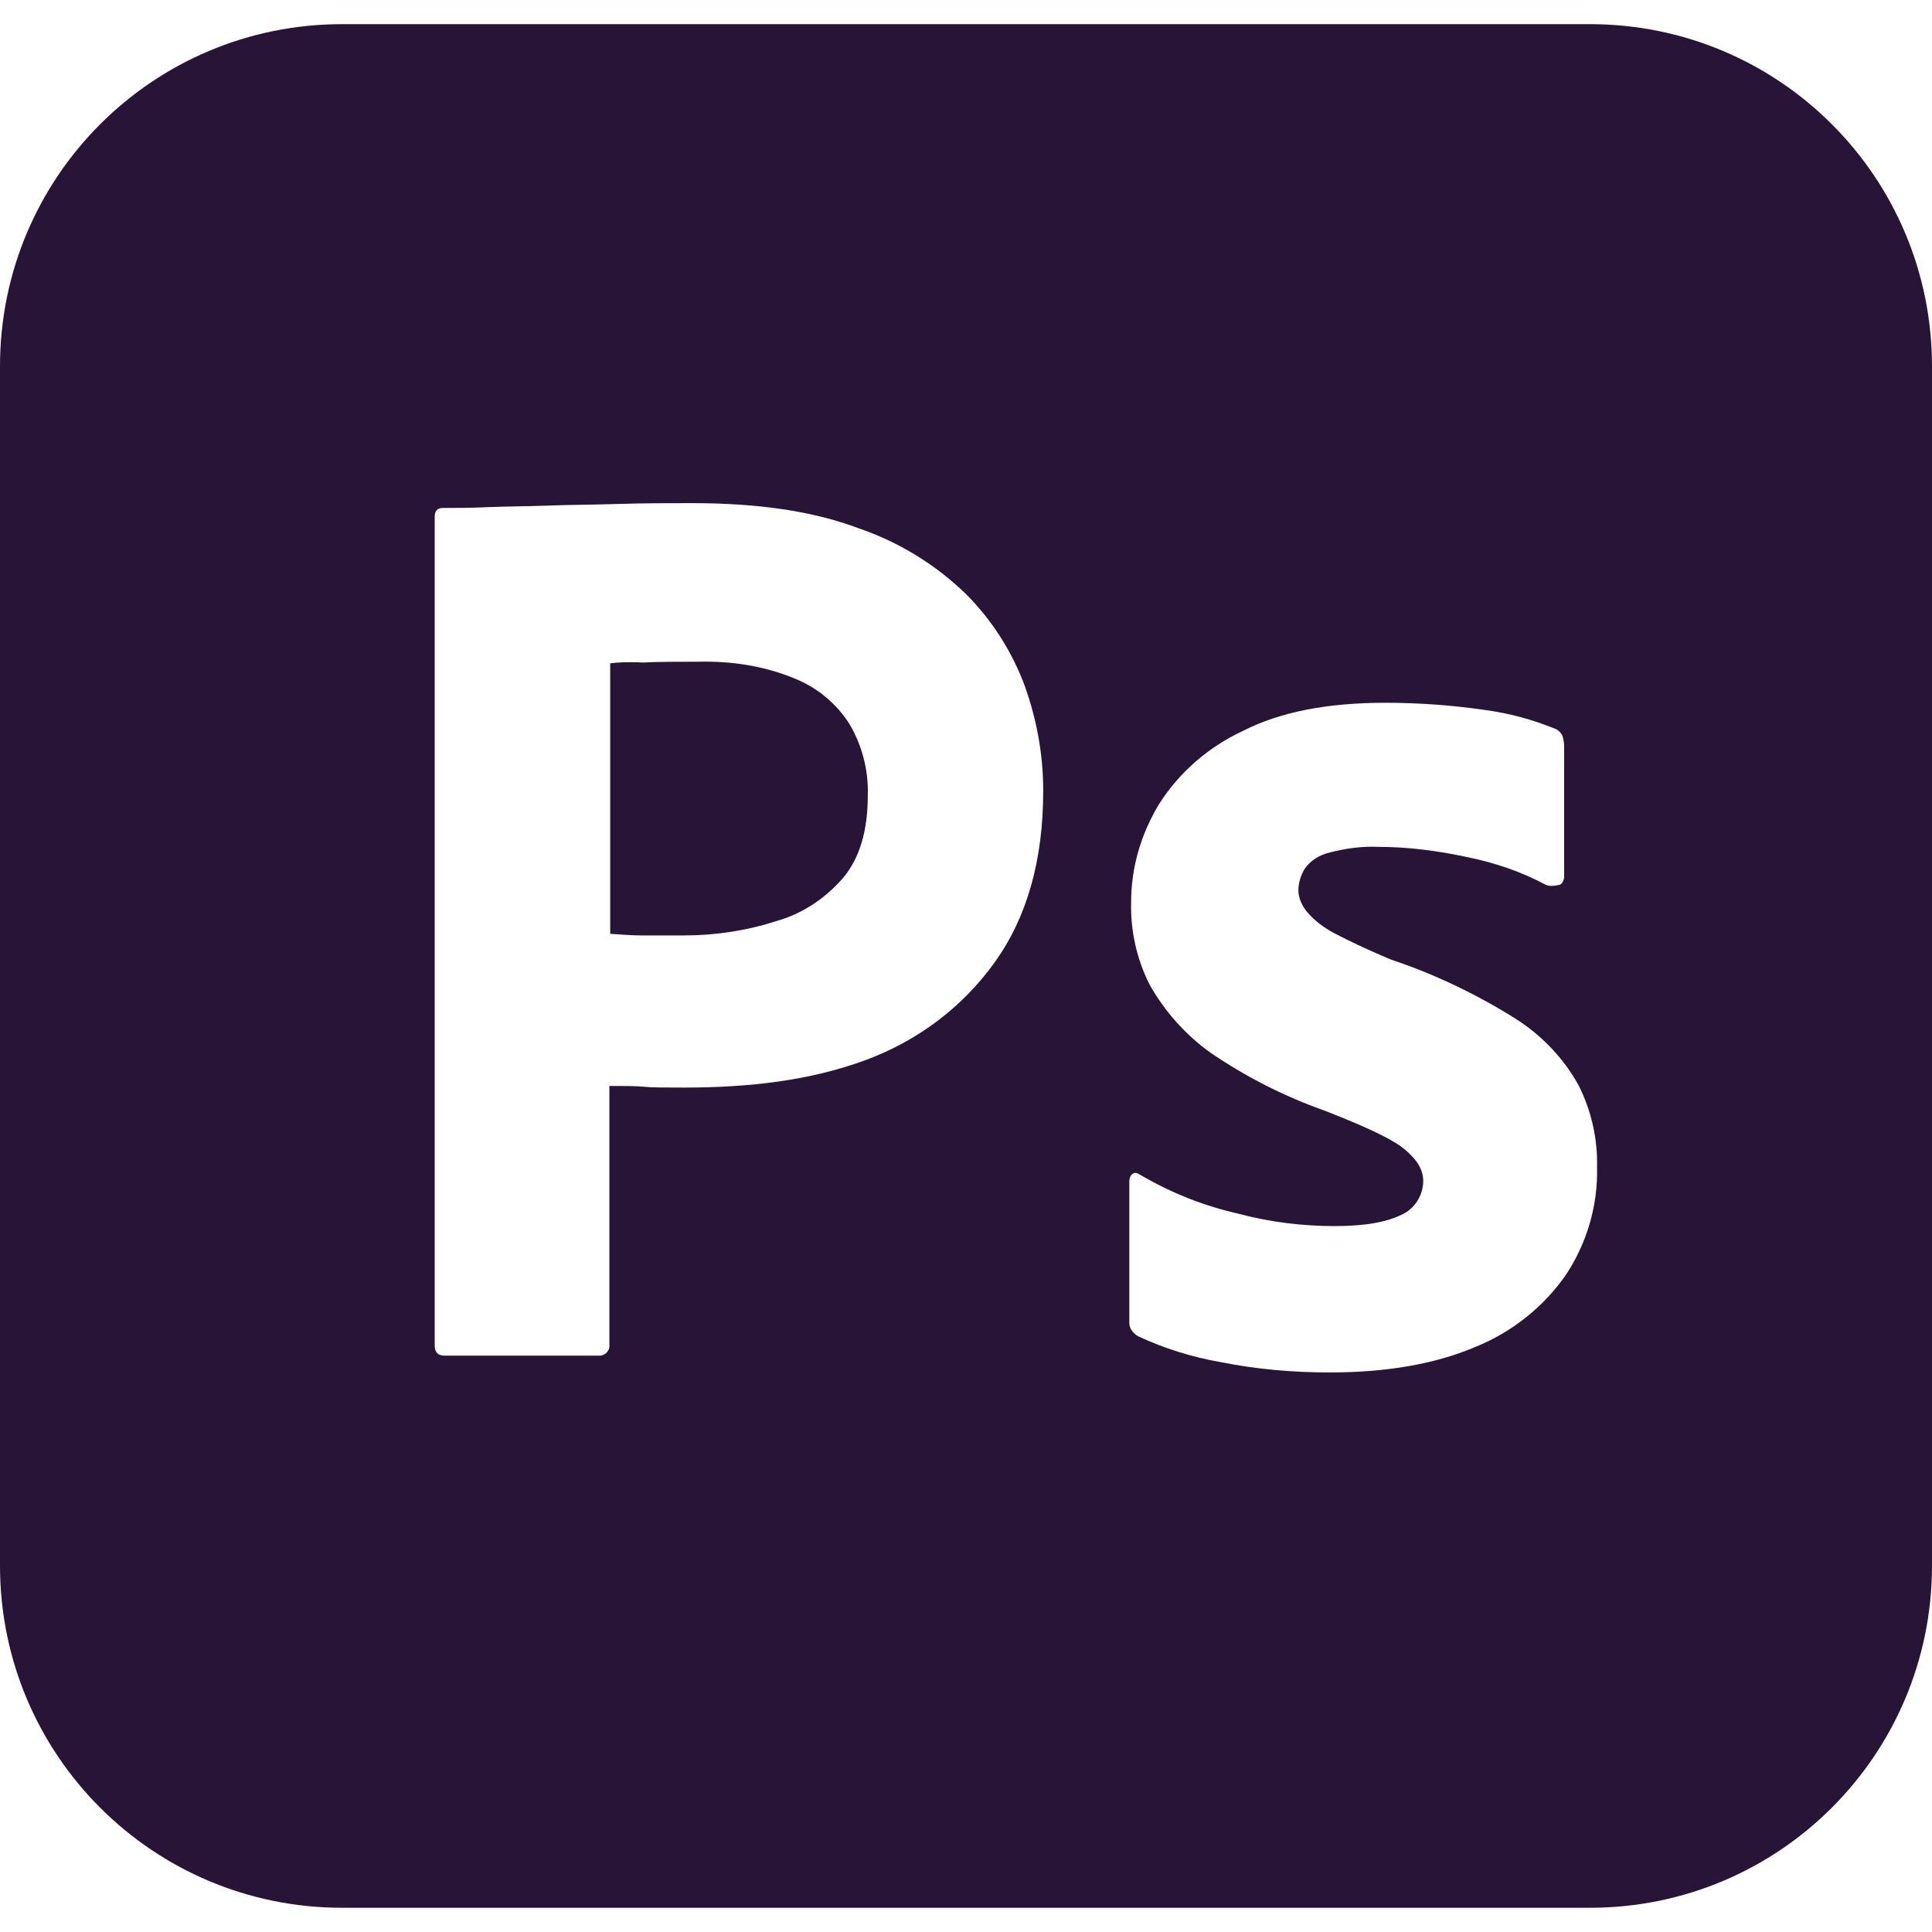 <svg width="80" height="80" viewBox="0 0 80 80" fill="none" xmlns="http://www.w3.org/2000/svg">
<path d="M32.833 28.067C31.6 27.567 30.267 27.367 28.9 27.4C28.033 27.4 27.267 27.4 26.633 27.434C25.967 27.4 25.5 27.434 25.267 27.467V38.667C25.733 38.7 26.167 38.734 26.567 38.734H28.333C29.633 38.734 30.933 38.534 32.167 38.134C33.233 37.834 34.167 37.2 34.9 36.367C35.6 35.534 35.933 34.4 35.933 32.934C35.967 31.9 35.7 30.867 35.167 29.967C34.611 29.101 33.794 28.436 32.833 28.067ZM65.833 1H14.167C6.333 1 0 7.334 0 15.167V64.83C0 72.664 6.333 78.997 14.167 78.997H65.833C73.667 78.997 80 72.664 80 64.83V15.167C80 7.334 73.667 1 65.833 1ZM41.197 39.834C39.867 41.7 38 43.1 35.833 43.9C33.567 44.734 31.067 45.034 28.333 45.034C27.533 45.034 27 45.034 26.667 45C26.333 44.967 25.867 44.967 25.233 44.967V55.664C25.267 55.897 25.1 56.1 24.867 56.134H18.4C18.133 56.134 18 55.997 18 55.697V21.4C18 21.167 18.1 21.034 18.333 21.034C18.9 21.034 19.433 21.034 20.2 21C21 20.967 21.833 20.967 22.733 20.934C23.633 20.9 24.6 20.9 25.633 20.867C26.667 20.834 27.667 20.834 28.667 20.834C31.4 20.834 33.667 21.167 35.533 21.867C37.2 22.434 38.733 23.367 40 24.6C41.067 25.667 41.9 26.967 42.433 28.4C42.93 29.8 43.197 31.234 43.197 32.734C43.2 35.6 42.533 37.967 41.197 39.834V39.834ZM64.833 52.8C63.9 54.134 62.597 55.164 61.1 55.77C59.467 56.467 57.467 56.83 55.063 56.83C53.533 56.83 52.03 56.7 50.533 56.4C49.367 56.197 48.2 55.834 47.133 55.334C46.9 55.204 46.73 54.97 46.763 54.704V48.904C46.763 48.807 46.8 48.67 46.9 48.604C46.997 48.537 47.1 48.57 47.2 48.637C48.5 49.404 49.867 49.94 51.333 50.27C52.597 50.604 53.93 50.77 55.267 50.77C56.533 50.77 57.433 50.6 58.033 50.3C58.567 50.067 58.933 49.5 58.933 48.9C58.933 48.43 58.667 48 58.133 47.567C57.6 47.137 56.503 46.637 54.87 45.997C53.17 45.397 51.607 44.597 50.137 43.6C49.094 42.853 48.228 41.886 47.6 40.767C47.07 39.712 46.808 38.544 46.837 37.364C46.837 35.93 47.237 34.564 47.973 33.33C48.807 31.997 50.037 30.93 51.47 30.264C53.033 29.467 55 29.1 57.367 29.1C58.733 29.1 60.133 29.2 61.5 29.4C62.5 29.534 63.467 29.8 64.367 30.167C64.497 30.2 64.633 30.334 64.7 30.467C64.733 30.6 64.767 30.734 64.767 30.867V36.3C64.767 36.434 64.7 36.567 64.6 36.634C64.3 36.7 64.133 36.7 64 36.634C63 36.1 61.933 35.734 60.8 35.5C59.567 35.234 58.333 35.067 57.067 35.067C56.4 35.034 55.7 35.134 55.063 35.3C54.633 35.4 54.263 35.634 54.03 35.967C53.863 36.234 53.763 36.567 53.763 36.867C53.763 37.167 53.897 37.467 54.1 37.734C54.4 38.1 54.797 38.4 55.233 38.634C55.997 39.034 56.8 39.4 57.597 39.734C59.4 40.334 61.133 41.167 62.733 42.167C63.833 42.864 64.733 43.8 65.363 44.934C65.897 45.994 66.163 47.167 66.13 48.364C66.167 49.934 65.7 51.497 64.833 52.8V52.8Z" fill="#281437"/>
</svg>
